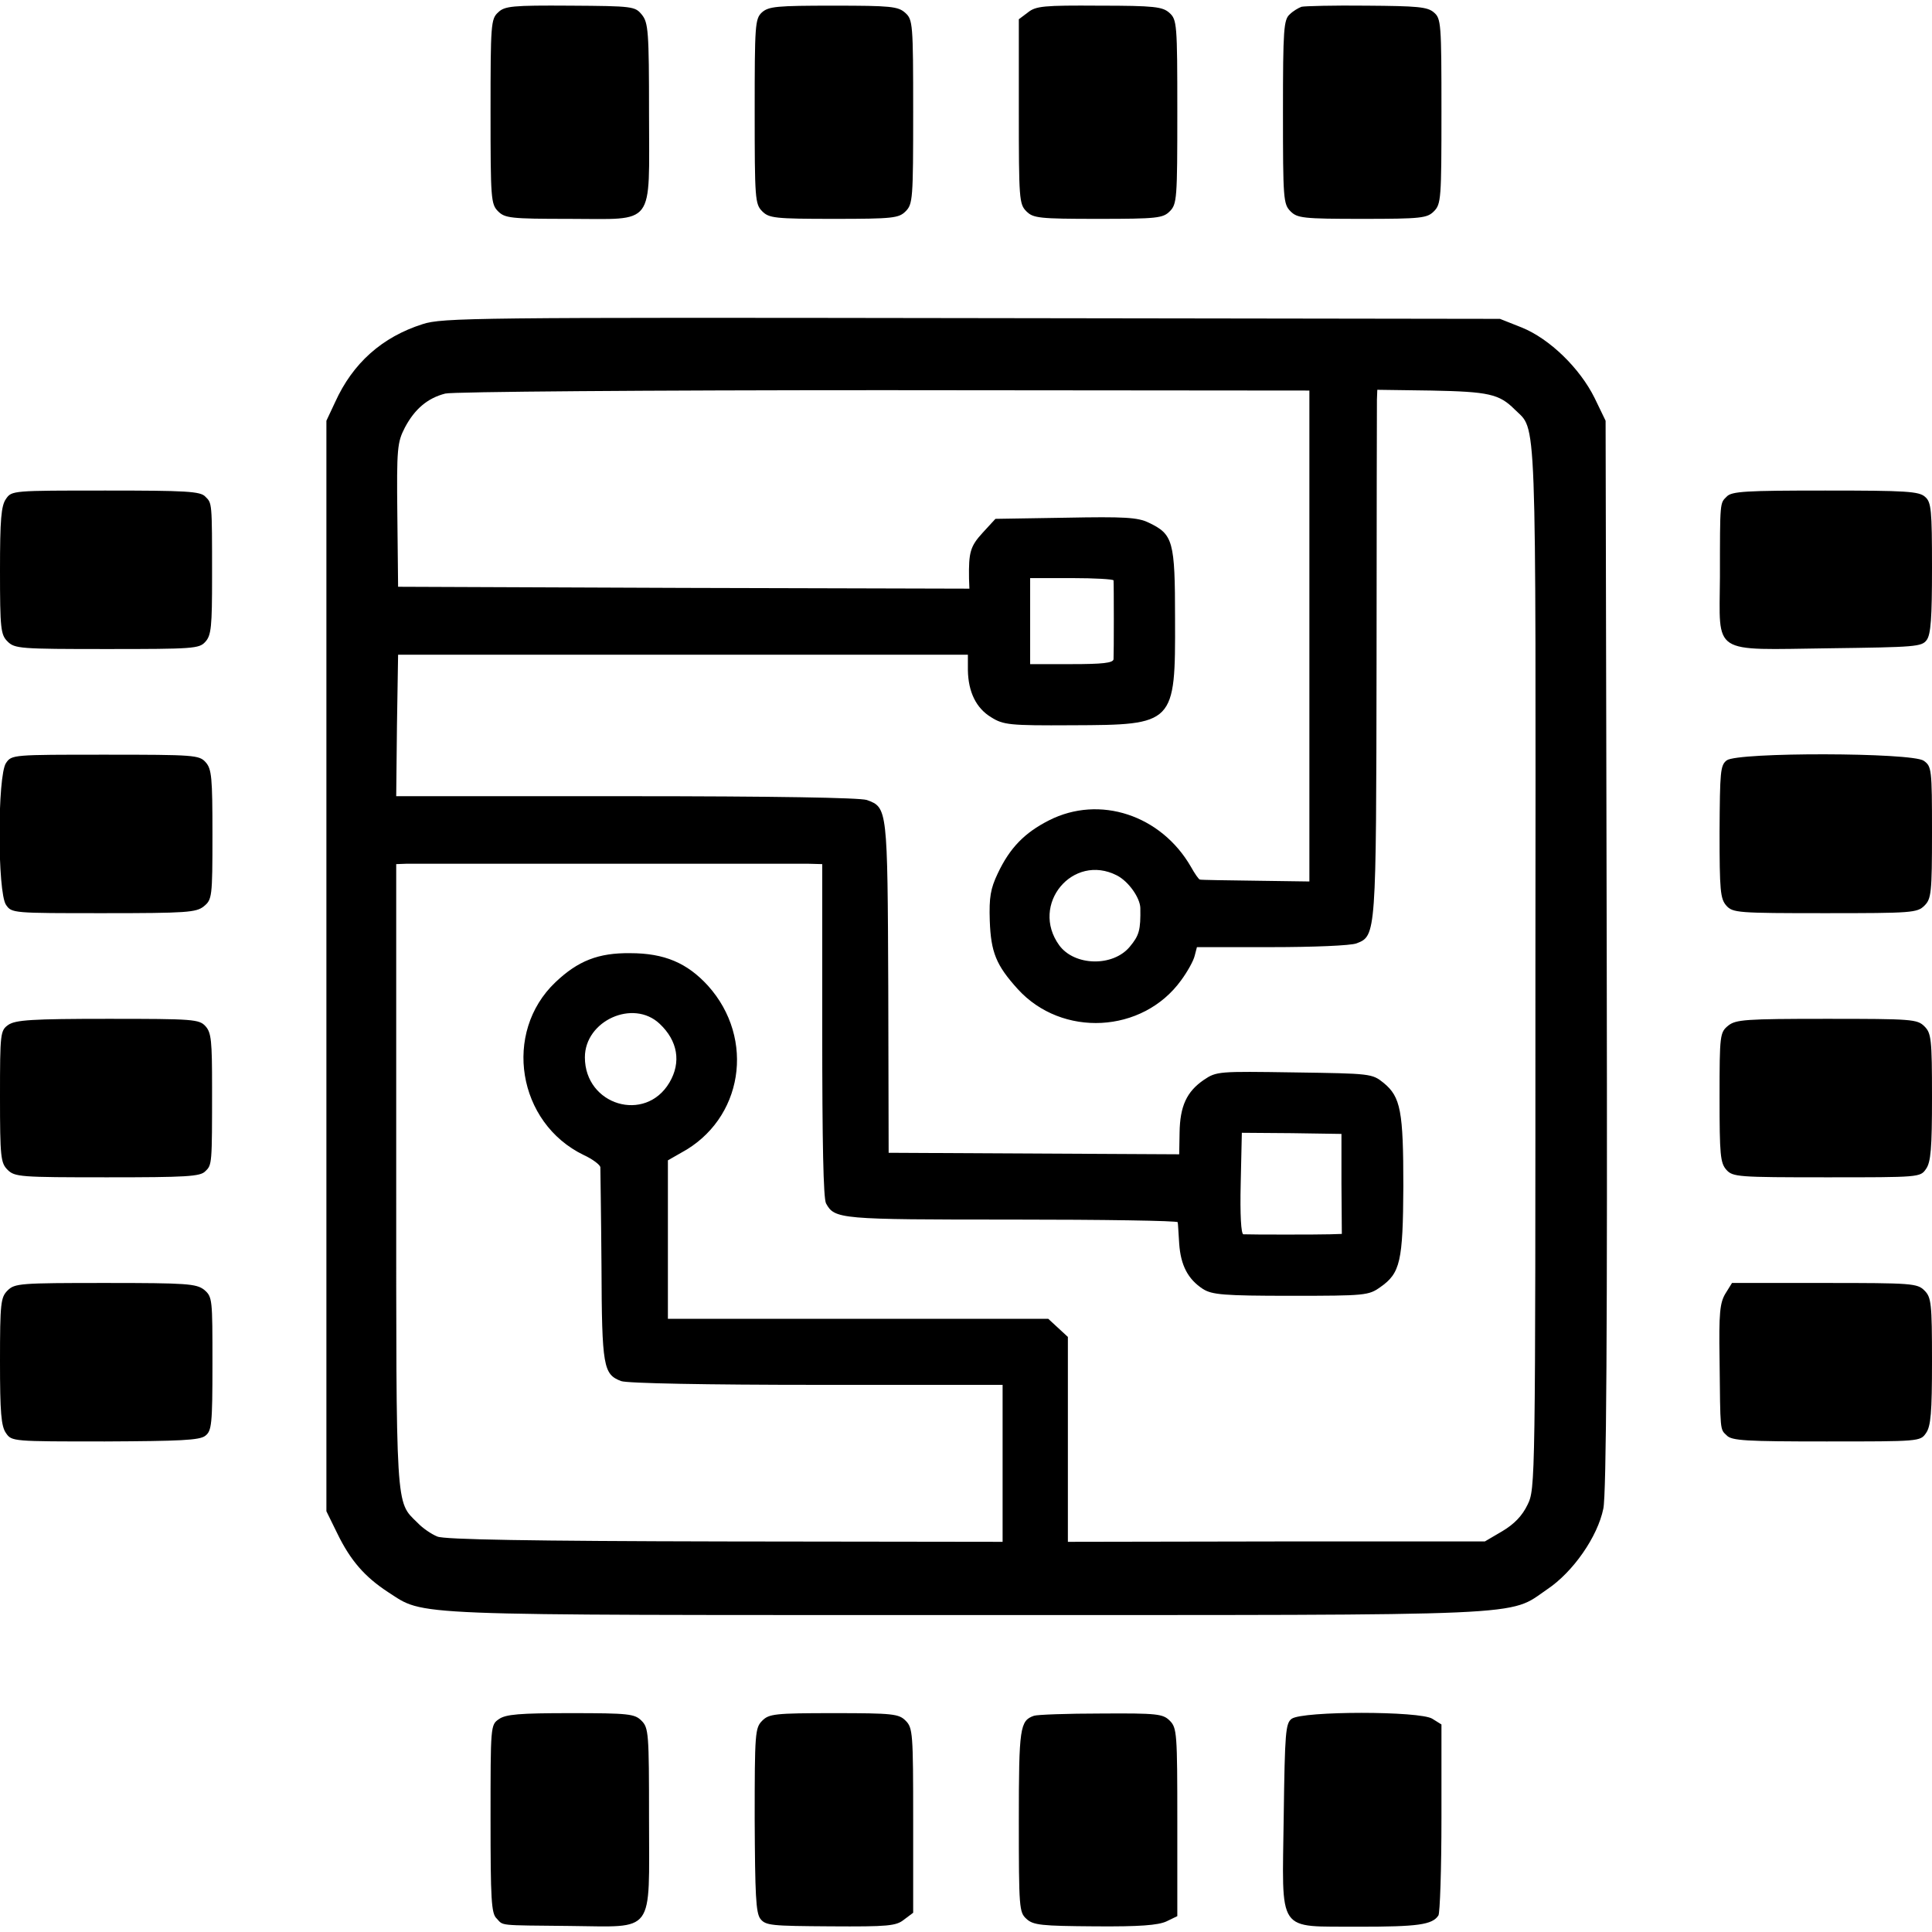 <?xml version="1.0" standalone="no"?>
<!DOCTYPE svg PUBLIC "-//W3C//DTD SVG 20010904//EN"
 "http://www.w3.org/TR/2001/REC-SVG-20010904/DTD/svg10.dtd">
<svg version="1.0" xmlns="http://www.w3.org/2000/svg"
 width="512pt" height="512pt" viewBox="0 0 512 512"
 preserveAspectRatio="xMidYMid meet">
<g transform="translate(0,512) scale(0.1,-0.1)"
fill="#000000" stroke="none">
<path d="M1320 5087 c-19 -17 -20 -32 -20 -262 0 -232 1 -246 20 -265 18 -18
33 -20 188 -20 231 0 212 -25 212 279 0 218 -2 241 -19 262 -18 22 -23 23
-190 24 -153 1 -174 -1 -191 -18z"/>
<path d="M2019 5087 c-18 -17 -19 -33 -19 -262 0 -232 1 -246 20 -265 18 -18
33 -20 190 -20 157 0 172 2 190 20 19 19 20 33 20 263 0 235 -1 245 -21 263
-19 17 -38 19 -190 19 -151 0 -172 -2 -190 -18z"/>
<path d="M2724 5087 l-24 -18 0 -245 c0 -231 1 -245 20 -264 18 -18 33 -20
190 -20 157 0 172 2 190 20 19 19 20 33 20 263 0 234 -1 245 -21 263 -18 16
-39 19 -186 19 -147 1 -168 -1 -189 -18z"/>
<path d="M3449 5102 c-8 -3 -22 -11 -31 -20 -16 -14 -18 -39 -18 -259 0 -230
1 -244 20 -263 18 -18 33 -20 190 -20 157 0 172 2 190 20 19 19 20 33 20 265
0 233 -1 246 -20 262 -17 15 -44 17 -178 18 -87 1 -165 -1 -173 -3z"/>
<path d="M1120 4261 c-107 -34 -185 -103 -232 -207 l-23 -49 0 -1445 0 -1445
29 -59 c35 -72 73 -115 134 -155 100 -64 28 -61 1532 -61 1519 0 1435 -4 1540
68 69 46 134 140 149 214 8 37 11 474 9 1468 l-3 1415 -29 60 c-39 79 -119
157 -193 187 l-58 23 -1400 2 c-1317 2 -1403 1 -1455 -16z m2350 -826 l0 -651
-142 2 c-79 1 -145 2 -148 3 -3 0 -14 16 -24 34 -79 137 -242 191 -376 123
-65 -33 -104 -73 -136 -141 -19 -40 -23 -63 -21 -125 3 -84 17 -118 74 -181
117 -129 331 -118 433 23 17 23 33 52 36 65 l6 23 198 0 c109 0 210 4 225 10
52 20 52 21 53 745 0 369 1 682 1 696 l1 26 143 -2 c152 -3 180 -9 221 -50 59
-59 56 28 55 -1479 0 -1376 0 -1381 -21 -1424 -14 -29 -35 -51 -67 -70 l-46
-27 -552 0 -553 -1 0 271 0 272 -26 24 -26 24 -504 0 -504 0 0 210 0 210 35
20 c164 88 198 302 71 443 -55 60 -115 86 -206 86 -84 1 -138 -20 -198 -77
-140 -133 -101 -373 75 -458 24 -11 43 -26 44 -32 0 -7 2 -124 3 -262 1 -268
5 -287 52 -305 15 -6 230 -10 518 -10 l493 0 0 -208 0 -208 -736 1 c-515 1
-744 5 -762 13 -15 6 -39 22 -53 37 -58 57 -56 25 -56 921 l0 824 27 1 c39 0
1019 0 1065 0 l37 -1 0 -439 c0 -301 3 -446 10 -460 23 -42 35 -43 493 -43
241 0 438 -3 439 -7 1 -3 2 -29 4 -57 4 -57 23 -94 63 -120 24 -15 53 -18 233
-18 198 0 206 1 237 23 53 37 60 68 61 267 0 199 -7 237 -52 274 -31 25 -34
25 -237 28 -201 3 -206 3 -240 -20 -45 -31 -63 -69 -64 -140 l-1 -57 -385 2
-385 2 -1 438 c-2 476 -2 477 -57 497 -20 6 -240 10 -639 10 l-608 0 2 188 3
187 755 0 755 0 0 -41 c1 -58 22 -101 62 -125 32 -20 48 -22 214 -21 272 1
274 2 273 282 0 207 -5 224 -70 255 -29 14 -64 16 -220 13 l-186 -3 -34 -37
c-33 -36 -37 -52 -36 -121 l1 -27 -757 2 -757 3 -2 190 c-2 178 0 193 20 232
26 49 60 78 107 90 18 5 541 9 1161 9 l1129 -1 0 -650z m-519 147 c1 -10 1
-195 0 -209 -1 -10 -30 -13 -111 -13 l-110 0 0 114 0 114 110 0 c61 0 110 -3
111 -6z m9 -782 c31 -16 61 -59 62 -86 1 -59 -3 -73 -28 -103 -45 -54 -147
-51 -187 4 -78 108 36 245 153 185z m-1212 -393 c48 -45 58 -102 26 -156 -64
-108 -224 -60 -224 67 0 97 128 155 198 89z m1807 -424 l1 -133 -31 -1 c-29
-1 -210 -1 -230 0 -6 1 -9 51 -7 135 l3 134 132 -1 132 -2 0 -132z"/>
<path d="M16 3798 c-13 -18 -16 -55 -16 -190 0 -155 2 -170 20 -188 19 -19 33
-20 263 -20 229 0 245 1 261 19 16 17 18 41 18 173 0 200 0 194 -18 212 -13
14 -51 16 -264 16 -246 0 -249 0 -264 -22z"/>
<path d="M4576 3804 c-18 -18 -18 -10 -18 -213 -1 -209 -26 -193 290 -189 228
3 245 4 258 22 11 15 14 59 14 191 0 154 -2 174 -18 188 -16 15 -50 17 -265
17 -210 0 -248 -2 -261 -16z"/>
<path d="M16 3098 c-23 -33 -23 -343 0 -376 15 -22 18 -22 258 -22 221 0 246
2 266 18 22 18 23 24 23 190 0 152 -2 174 -18 192 -17 19 -30 20 -266 20 -245
0 -248 0 -263 -22z"/>
<path d="M4576 3105 c-17 -13 -18 -30 -19 -189 0 -156 2 -178 18 -196 17 -19
30 -20 262 -20 230 0 244 1 263 20 18 18 20 33 20 194 0 169 -1 175 -22 190
-32 22 -493 23 -522 1z"/>
<path d="M22 2404 c-21 -15 -22 -21 -22 -190 0 -161 2 -176 20 -194 19 -19 33
-20 264 -20 209 0 247 2 260 16 18 17 18 18 18 222 0 123 -2 145 -17 162 -17
19 -32 20 -259 20 -202 0 -245 -3 -264 -16z"/>
<path d="M4580 2402 c-22 -18 -23 -24 -23 -190 0 -152 2 -174 18 -192 17 -19
30 -20 266 -20 245 0 248 0 263 22 13 18 16 55 16 190 0 155 -2 170 -20 188
-19 19 -33 20 -259 20 -216 0 -241 -2 -261 -18z"/>
<path d="M20 1700 c-18 -18 -20 -33 -20 -188 0 -135 3 -172 16 -190 15 -22 18
-22 262 -22 198 1 251 3 266 15 17 13 19 30 19 191 0 172 0 177 -22 196 -21
16 -45 18 -262 18 -226 0 -240 -1 -259 -20z"/>
<path d="M4572 1691 c-14 -24 -17 -51 -15 -172 2 -195 1 -186 19 -203 13 -14
51 -16 264 -16 246 0 249 0 264 22 13 18 16 55 16 190 0 155 -2 170 -20 188
-19 19 -33 20 -265 20 l-245 0 -18 -29z"/>
<path d="M1322 564 c-22 -15 -22 -18 -22 -264 0 -213 2 -251 16 -264 19 -20 1
-18 194 -20 228 -2 210 -26 210 284 0 227 -1 241 -20 260 -18 18 -33 20 -188
20 -135 0 -172 -3 -190 -16z"/>
<path d="M2020 560 c-19 -19 -20 -33 -20 -262 1 -199 3 -247 15 -263 14 -18
29 -19 186 -20 153 -1 174 1 195 18 l24 18 0 245 c0 231 -1 245 -20 264 -18
18 -33 20 -190 20 -157 0 -172 -2 -190 -20z"/>
<path d="M2740 573 c-37 -13 -40 -31 -40 -278 0 -231 1 -243 20 -260 18 -17
40 -19 181 -20 120 -1 168 3 190 13 l29 14 0 249 c0 236 -1 250 -20 269 -18
18 -33 20 -182 19 -90 0 -170 -3 -178 -6z"/>
<path d="M3423 565 c-16 -12 -18 -35 -21 -257 -4 -318 -21 -292 199 -294 156
0 195 5 211 30 4 6 8 122 8 258 l0 248 -24 15 c-32 21 -344 21 -373 0z"/>
</g>
</svg>
